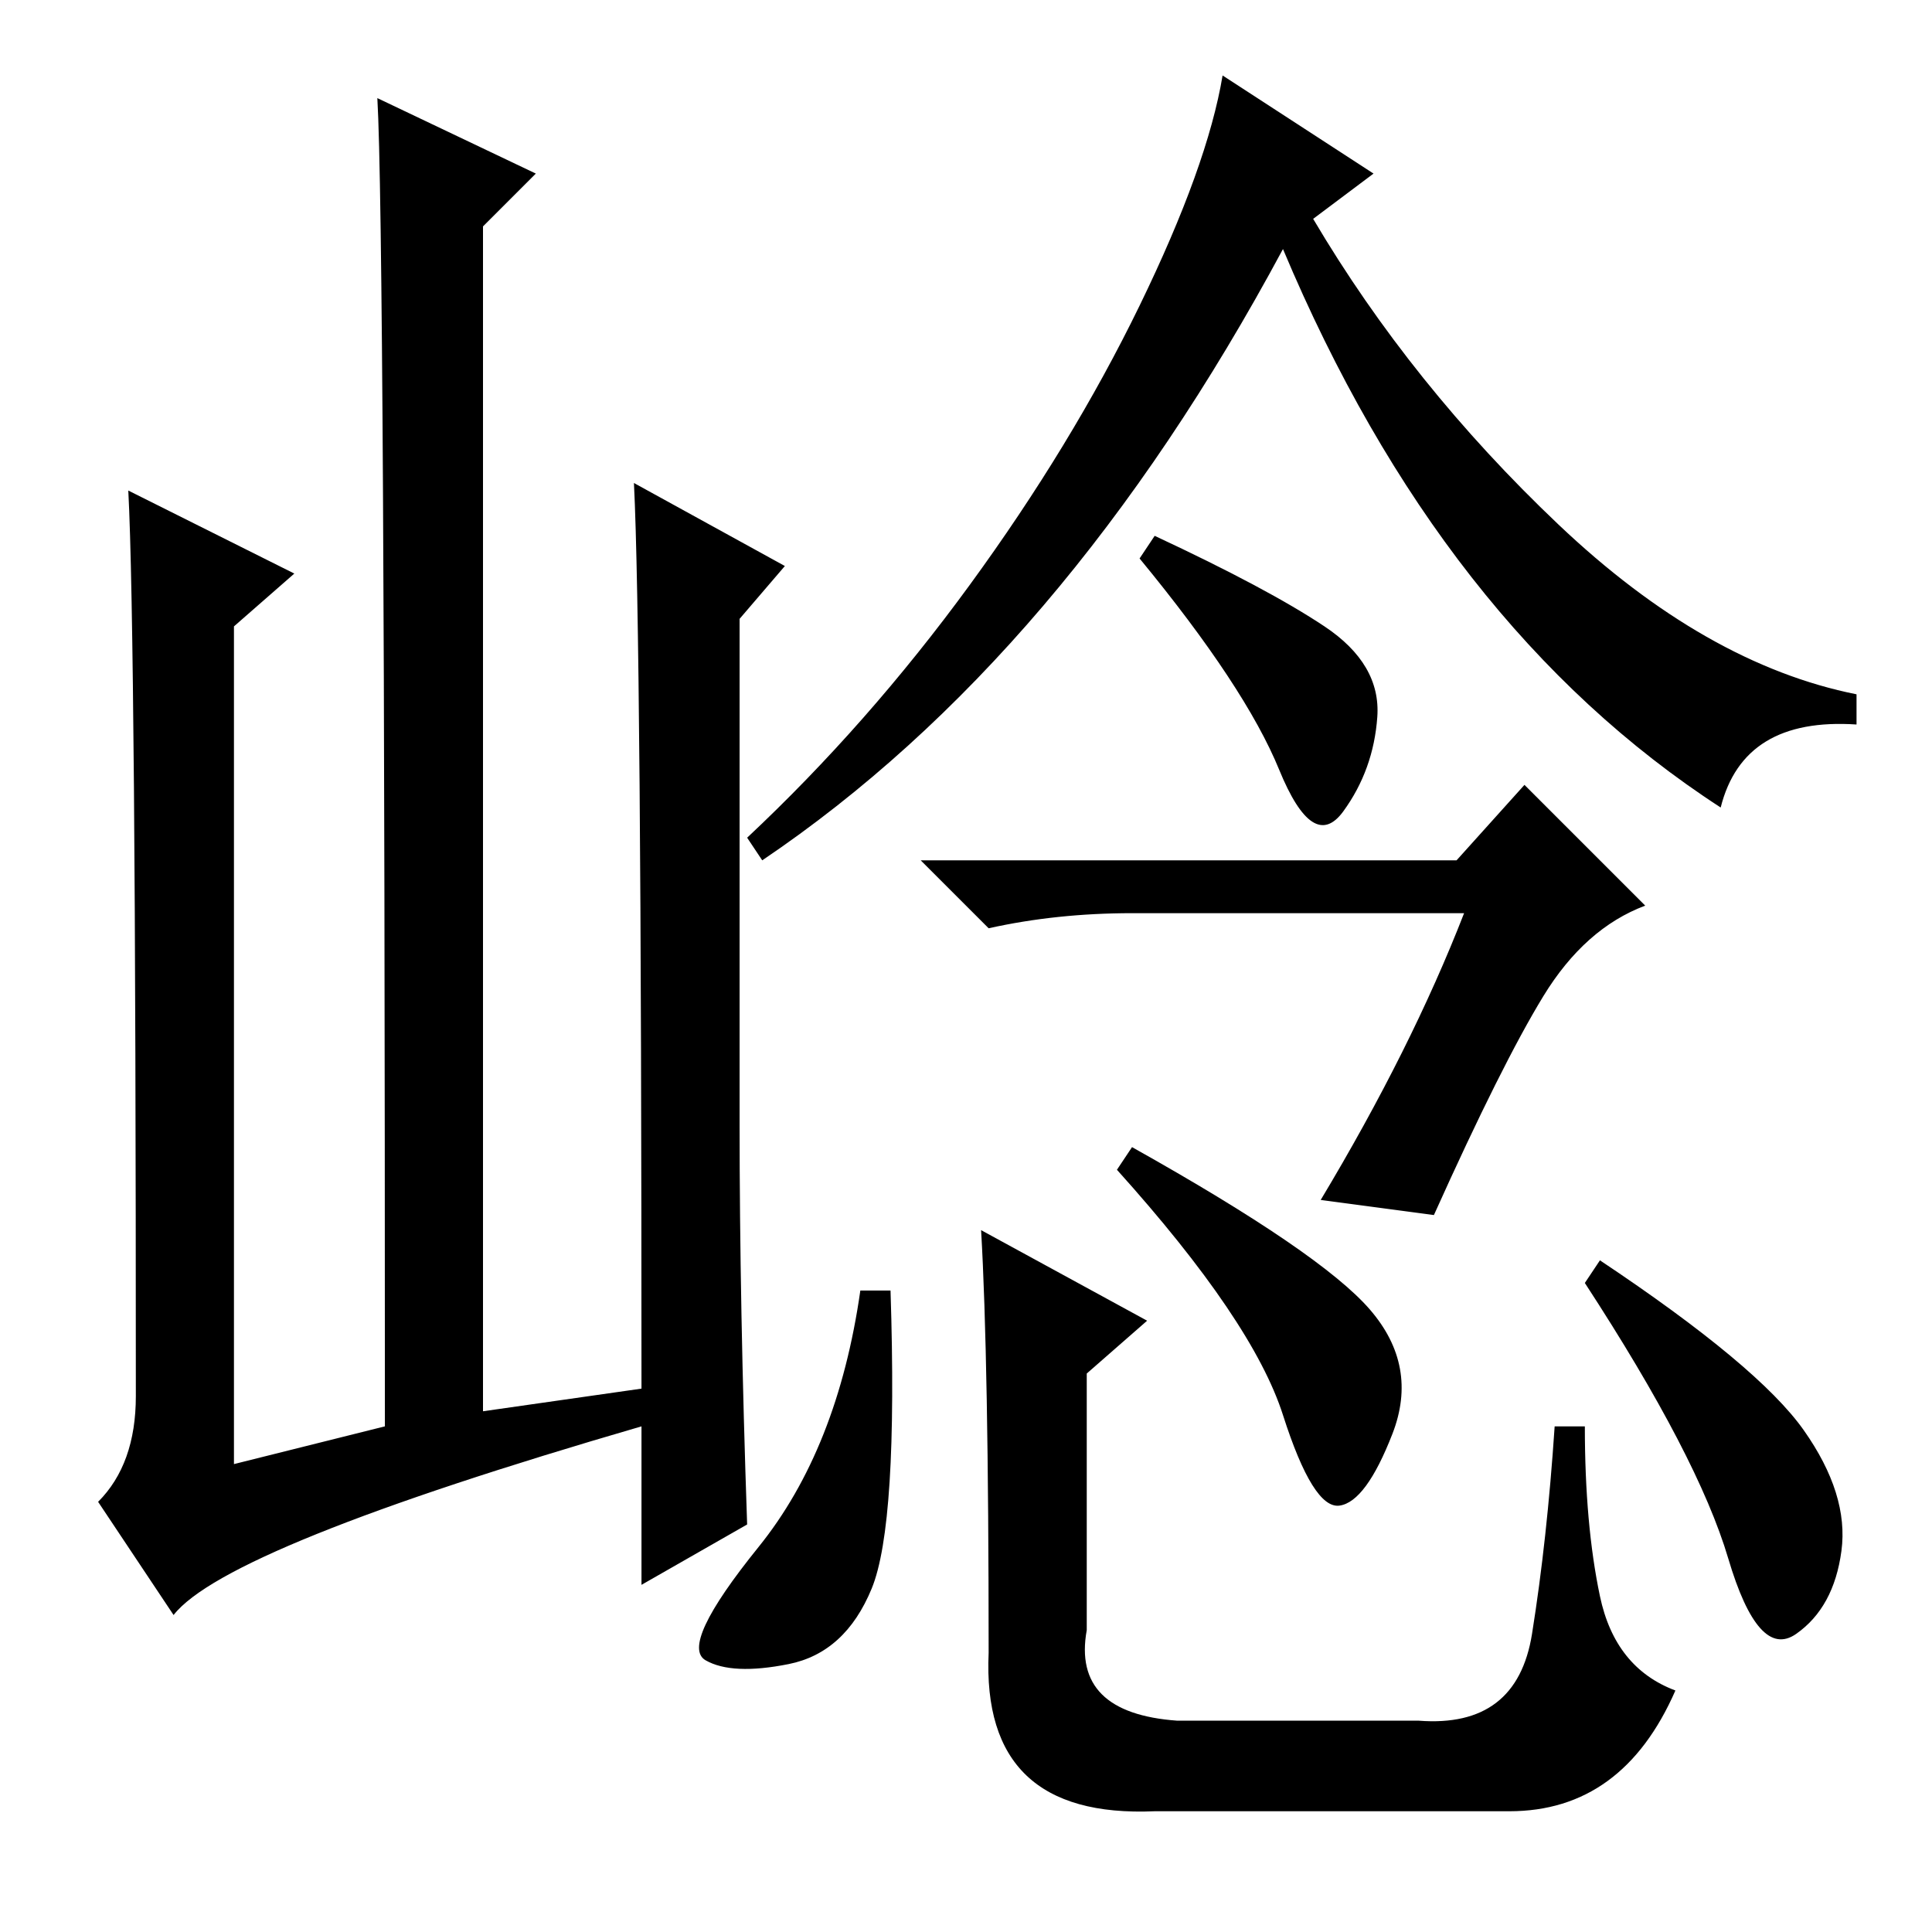 <?xml version="1.0" standalone="no"?>
<!DOCTYPE svg PUBLIC "-//W3C//DTD SVG 1.1//EN" "http://www.w3.org/Graphics/SVG/1.1/DTD/svg11.dtd" >
<svg xmlns="http://www.w3.org/2000/svg" xmlns:xlink="http://www.w3.org/1999/xlink" version="1.1" viewBox="0 -36 256 256">
  <g transform="matrix(1 0 0 -1 0 220)">
   <path fill="currentColor"
d="M23 42l-10 15q5 5 5 14q0 101 -1 120l22 -11l-8 -7v-111l20 5q0 159 -1 176l21 -10l-7 -7v-157l21 3q0 100 -1 120l20 -11l-6 -7v-67q0 -24 1 -53l-14 -8v21q-55 -16 -62 -25zM153 185q15 -7 22.5 -12t7 -12t-4.5 -12.5t-8.5 5.5t-18.5 28zM204.5 124q-5.5 -9 -14.5 -29
l-15 2q12 20 19 38h-44q-10 0 -19 -2l-9 9h71l9 10l16 -16q-8 -3 -13.5 -12zM115.5 45.5q-3.5 -8.5 -11 -10t-11 0.5t7 15t13.5 34h4q1 -31 -2.5 -39.5zM152 81l-8 -7v-34q-2 -11 12 -12h32q13 -1 15 11.5t3 27.5h4q0 -13 2 -22.5t10 -12.5q-7 -16 -22 -16h-47
q-23 -1 -22 21q0 39 -1 56zM181.5 82.5q6.5 -7.5 3 -16.5t-7 -9.5t-7.5 12t-22 32.5l2 3q25 -14 31.5 -21.5zM239 66.5q6 -8.5 5 -16t-6 -11t-9 10t-19 36.5l2 3q21 -14 27 -22.5zM228 149q-37 24 -58 74q-29 -54 -69 -81l-2 3q16 15 29.5 33.5t22.5 37t11 30.5l20 -13
l-8 -6q13 -22 32.5 -40.5t39.5 -22.5v-4q-15 1 -18 -11z" />
  </g>

</svg>
